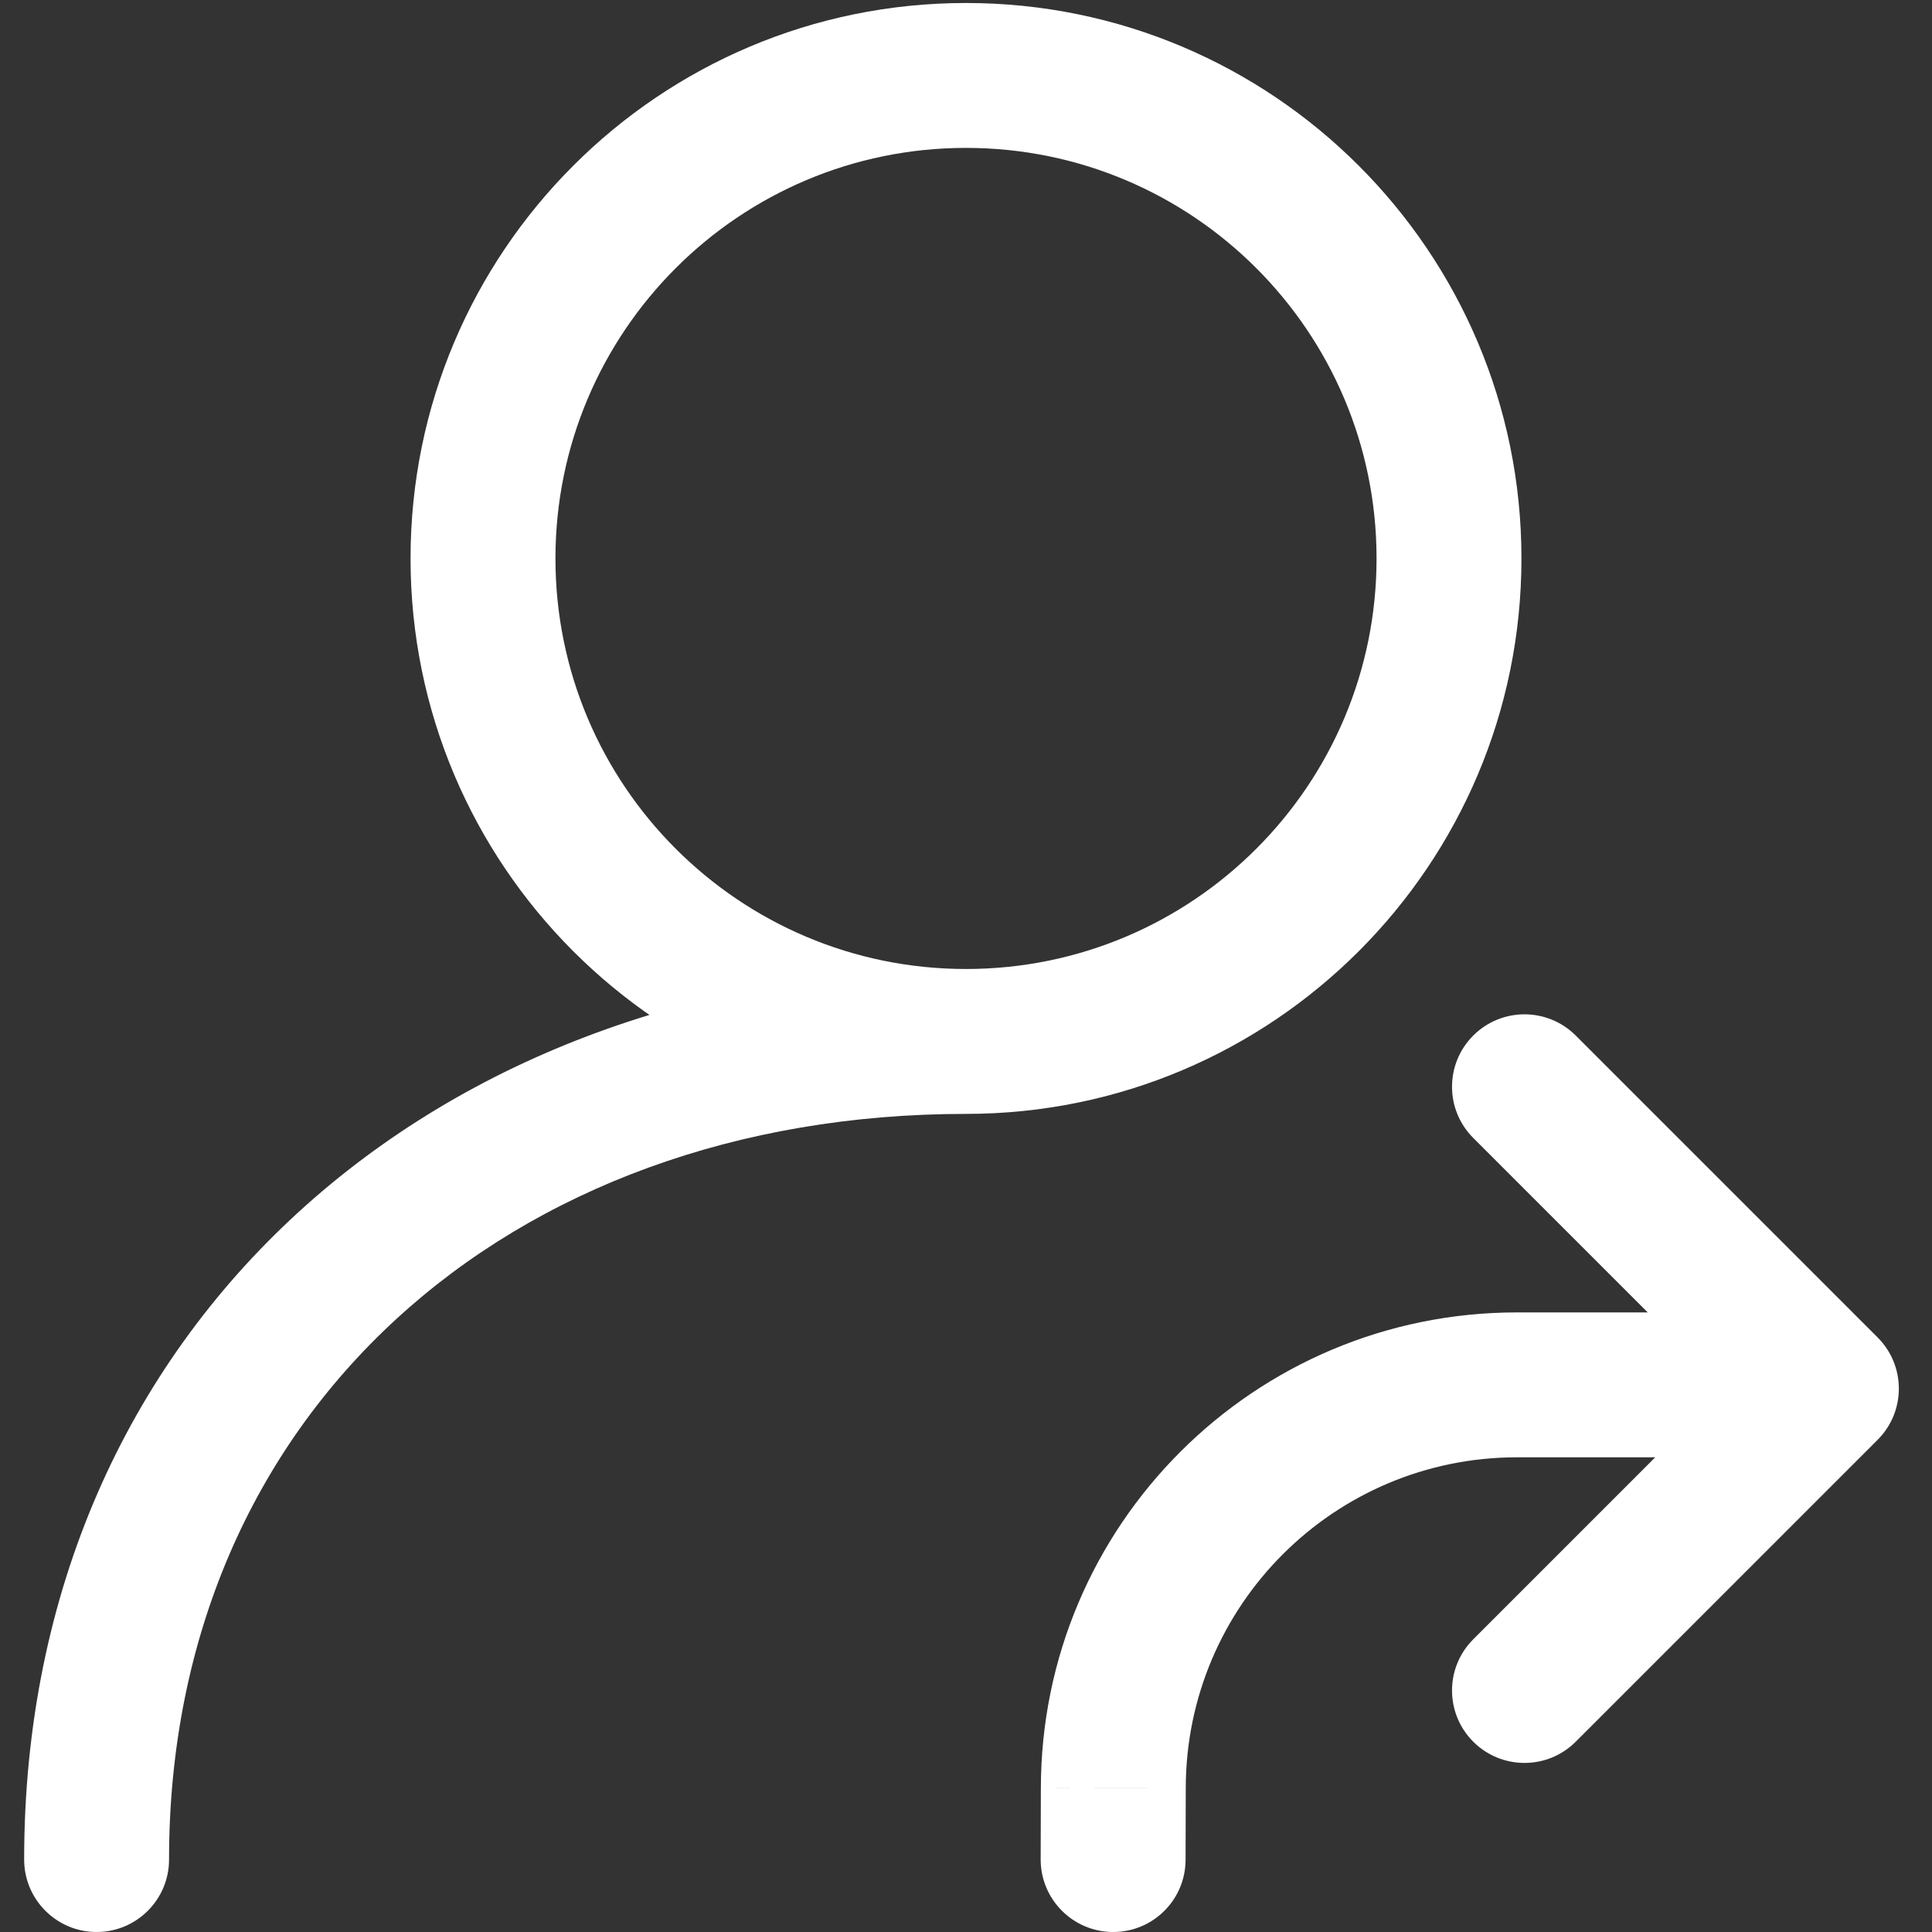<svg width="20" height="20" viewBox="0 0 20 20" fill="none" xmlns="http://www.w3.org/2000/svg">
<rect x="0" y="0" width="20" height="20" fill="#333333" stroke="none"/>
<path d="M0.25 19.25C0.25 19.664 0.586 20 1 20C1.414 20 1.75 19.664 1.75 19.25H0.25ZM11.525 18.512L12.275 18.513L12.275 18.512L11.525 18.512ZM10.773 19.249C10.773 19.663 11.108 19.999 11.522 20C11.936 20.001 12.273 19.666 12.273 19.251L10.773 19.249ZM16.312 10.72C16.019 10.427 15.544 10.427 15.251 10.72C14.958 11.013 14.958 11.487 15.251 11.78L16.312 10.72ZM18.906 14.375L19.437 14.905C19.73 14.612 19.73 14.138 19.437 13.845L18.906 14.375ZM15.251 16.97C14.958 17.263 14.958 17.737 15.251 18.03C15.544 18.323 16.019 18.323 16.312 18.03L15.251 16.97ZM5.75 5.781C5.75 3.434 7.653 1.531 10 1.531V0.031C6.824 0.031 4.25 2.606 4.25 5.781H5.75ZM10 1.531C12.347 1.531 14.25 3.434 14.25 5.781H15.75C15.75 2.606 13.176 0.031 10 0.031V1.531ZM14.25 5.781C14.25 8.128 12.347 10.031 10 10.031V11.531C13.176 11.531 15.75 8.957 15.75 5.781H14.25ZM10 10.031C7.653 10.031 5.75 8.128 5.75 5.781H4.25C4.25 8.957 6.824 11.531 10 11.531V10.031ZM1.75 19.25C1.75 14.632 5.261 11.531 10 11.531V10.031C4.556 10.031 0.25 13.685 0.25 19.25H1.75ZM18.203 13.586H15.704V15.086H18.203V13.586ZM15.704 13.586C12.983 13.586 10.777 15.79 10.775 18.511L12.275 18.512C12.276 16.62 13.811 15.086 15.704 15.086V13.586ZM10.775 18.511L10.773 19.249L12.273 19.251L12.275 18.513L10.775 18.511ZM15.251 11.78L18.376 14.905L19.437 13.845L16.312 10.72L15.251 11.78ZM18.376 13.845L15.251 16.97L16.312 18.03L19.437 14.905L18.376 13.845Z" fill="#ffffff"/>
</svg>
